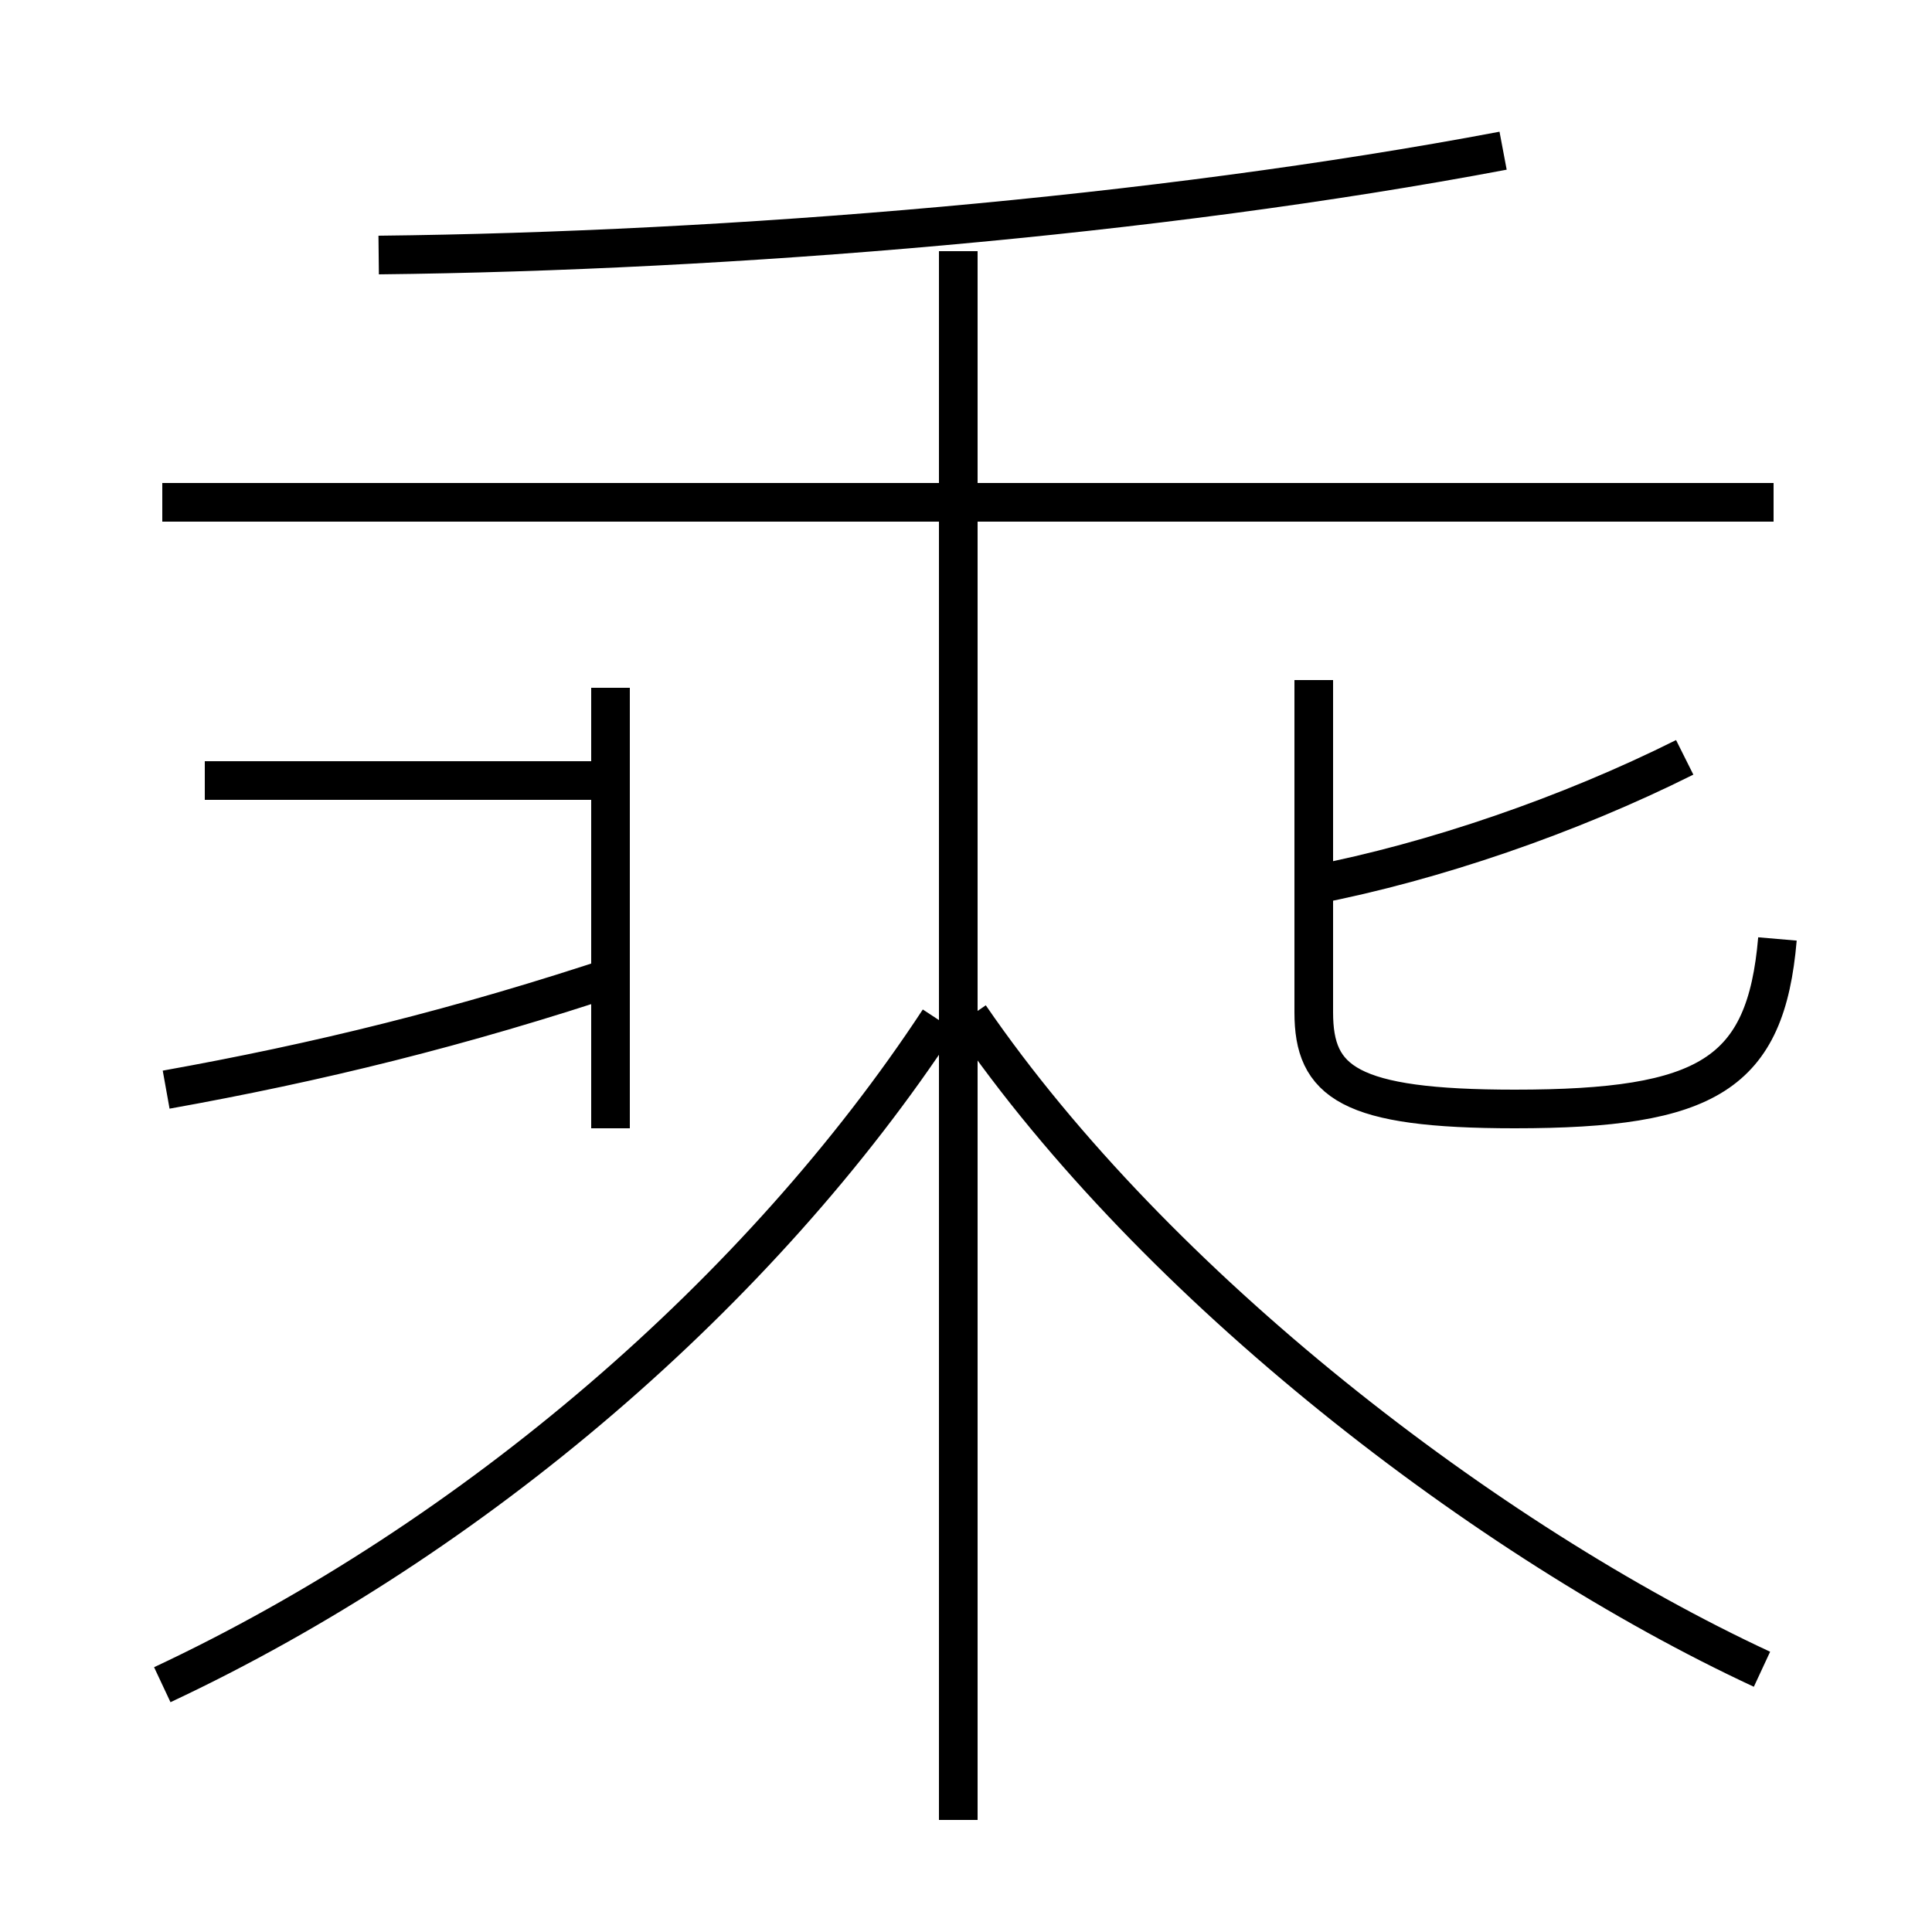 <?xml version='1.0' encoding='utf8'?>
<svg viewBox="0.0 -6.0 50.0 50.0" version="1.1" xmlns="http://www.w3.org/2000/svg">
<rect x="0.0" y="-6.0" width="50.0" height="50.0" fill="#808080" stroke="none"/>
<rect x="-1000" y="-1000" width="2000" height="2000" stroke="white" fill="white"/>
<g style="fill:white;stroke:#000000;  stroke-width:1">
<path d="M 45.6 -0.8 C 38.5 -4.1 29.9 -10.7 25.1 -17.7 M 4.2 -0.4 C 12.3 -4.2 19.7 -10.6 24.3 -17.6 M 4.3 -15.8 C 8.2 -16.5 11.9 -17.4 16.1 -18.8 M 16.3 -23.8 L 5.3 -23.8 M 15.8 -14.8 L 15.8 -26.2 M 24.8 3.1 L 24.8 -37.5 M 45.9 -31.0 L 4.2 -31.0 M 46.0 -19.7 C 45.7 -16.2 44.2 -15.3 39.2 -15.3 C 34.9 -15.3 34.0 -16.0 34.0 -17.8 L 34.0 -26.4 M 34.0 -21.1 C 37.1 -21.7 40.6 -22.9 43.6 -24.4 M 9.8 -37.4 C 18.9 -37.5 29.9 -38.4 38.9 -40.1" transform="translate(0.0 38.0)" />
</g>
</svg>
